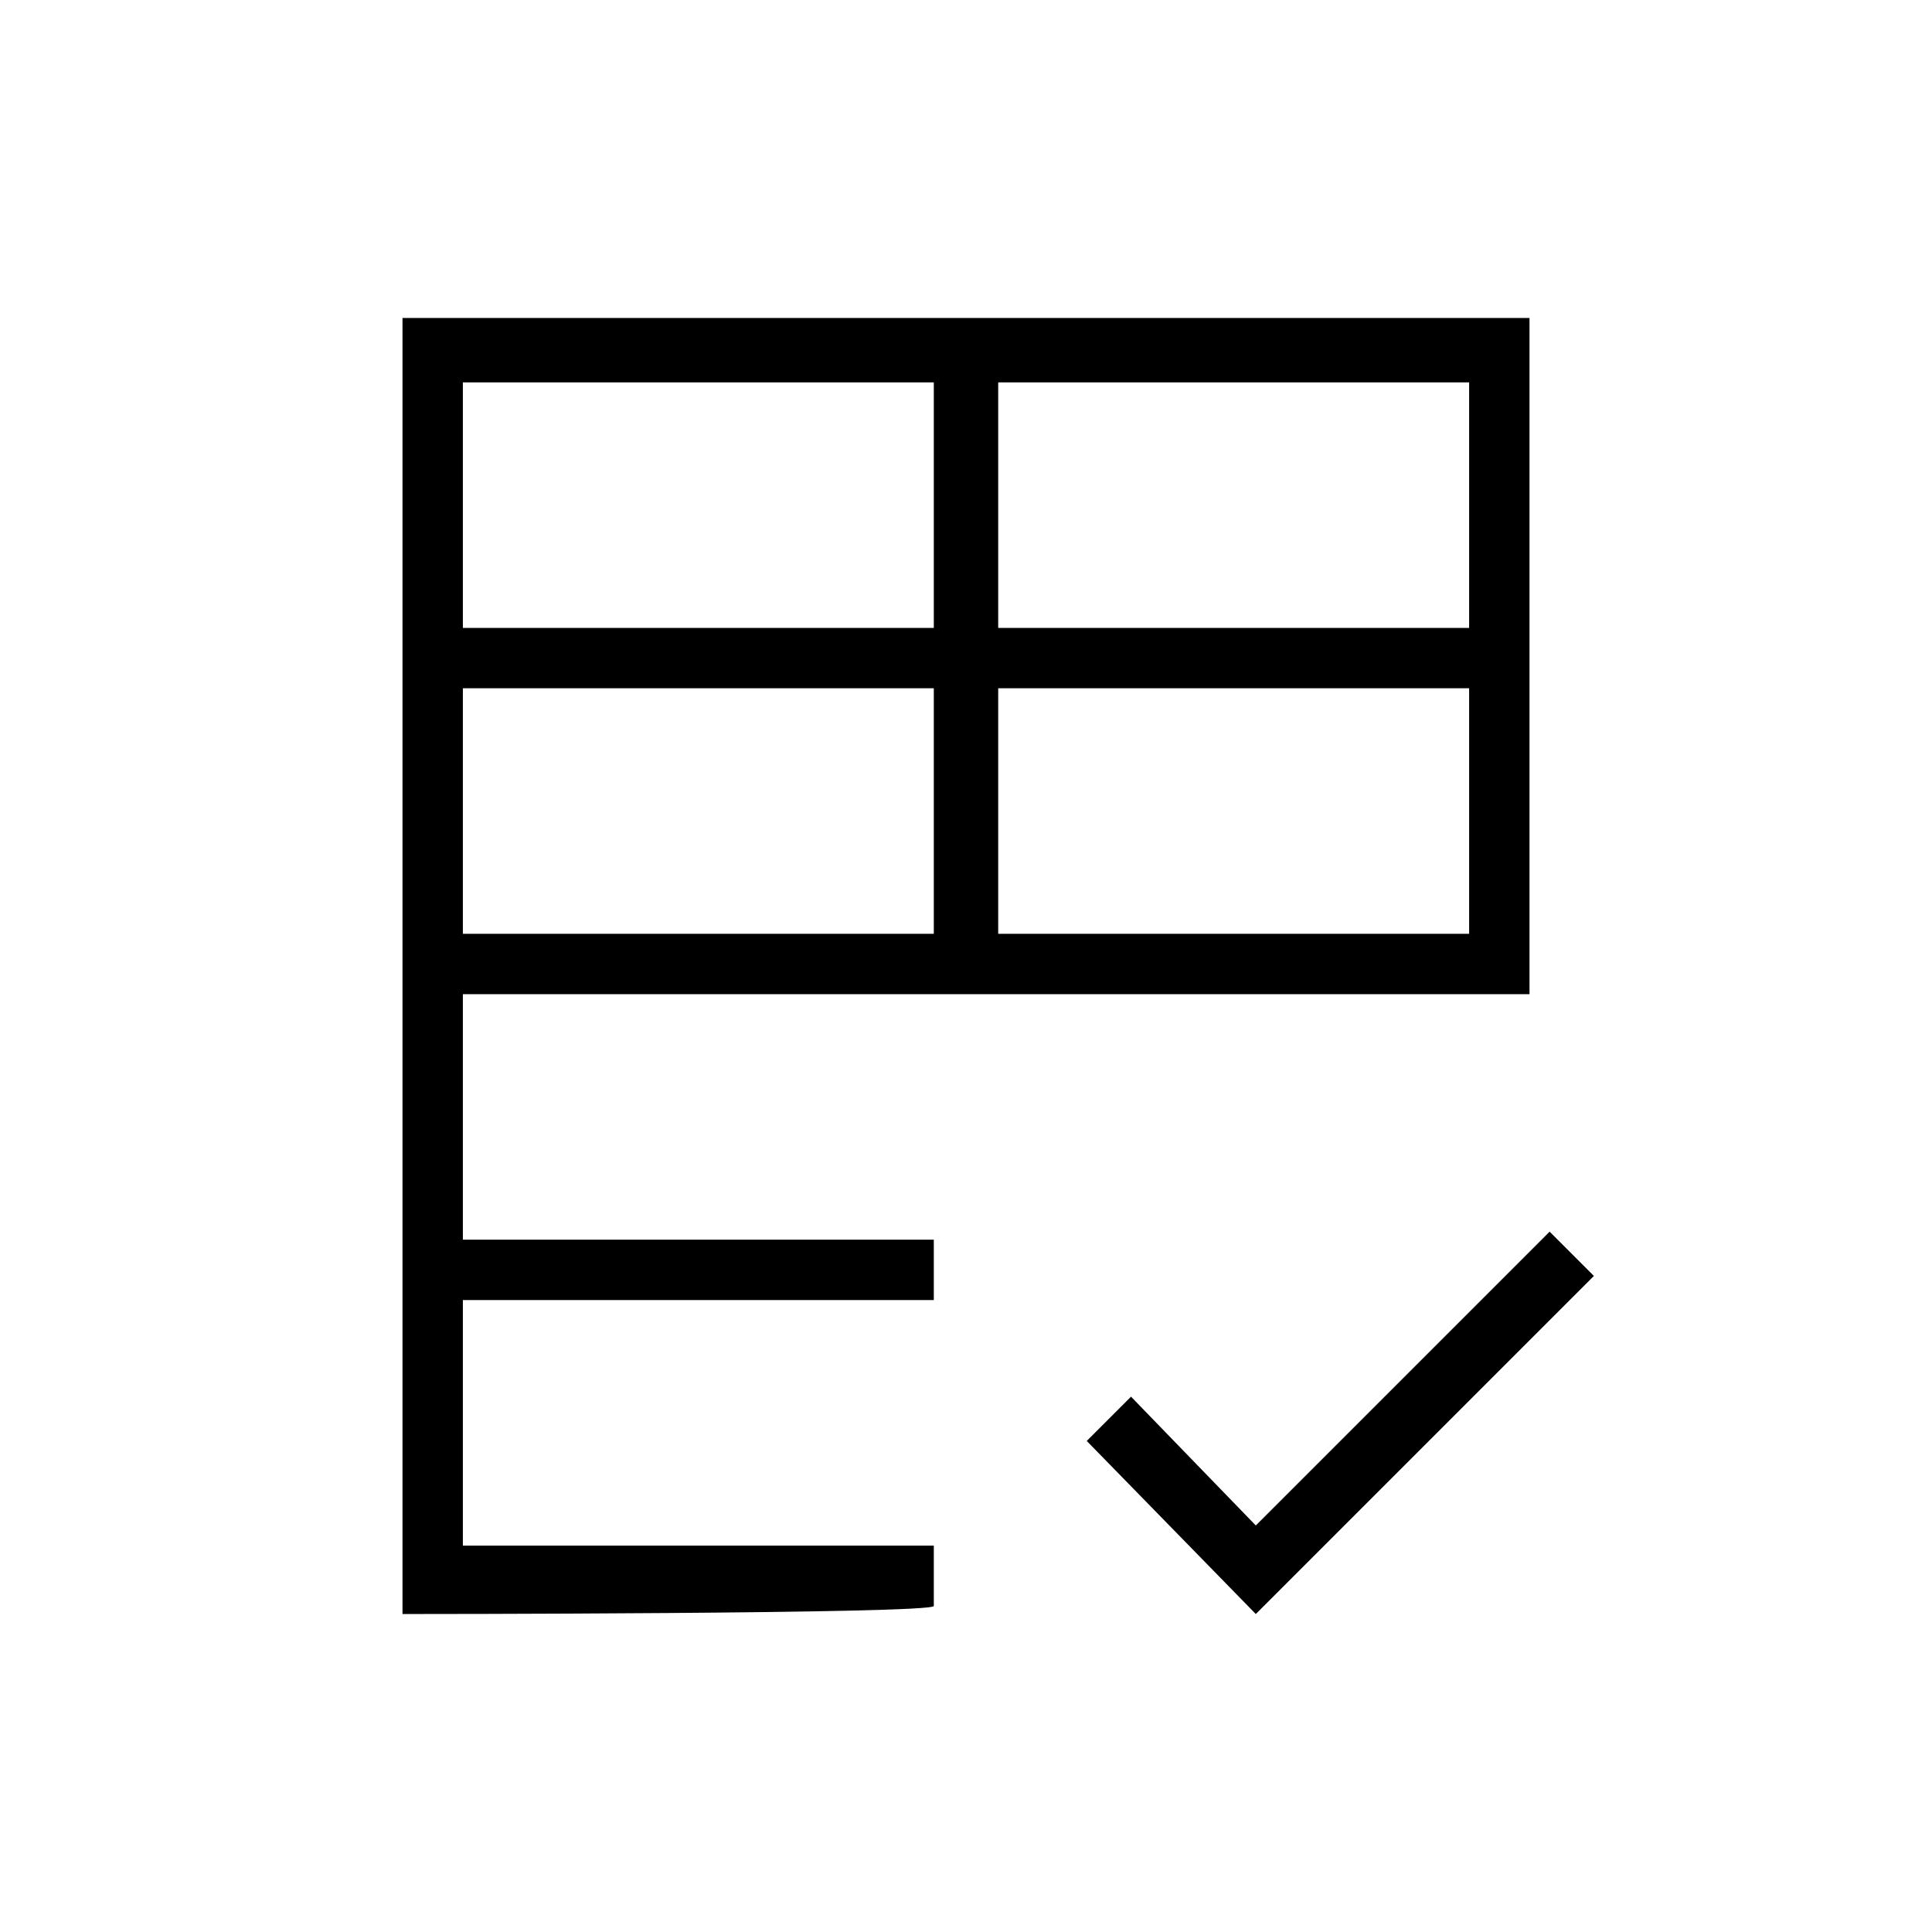 <?xml version="1.0" encoding="utf-8"?>
<!-- Generator: Adobe Illustrator 26.3.1, SVG Export Plug-In . SVG Version: 6.00 Build 0)  -->
<svg version="1.1" id="Слой_1" xmlns="http://www.w3.org/2000/svg" xmlns:xlink="http://www.w3.org/1999/xlink" x="0px" y="0px"
	 viewBox="0 0 48 48" style="enable-background:new 0 0 48 48;" xml:space="preserve">
<path d="M10,40.1V7.9h28v16.8H11.5v6.1h11.7v1.5H11.5v6.1h11.7v1.5C23.2,40.1,10,40.1,10,40.1z M31.2,40.1L27,35.8l1.1-1.1l3.1,3.2
	l7.3-7.3l1.1,1.1L31.2,40.1z M11.5,23.2h11.7v-6.1H11.5V23.2z M24.8,23.2h11.7v-6.1H24.8V23.2z M11.5,15.6h11.7V9.5H11.5V15.6z
	 M24.8,15.6h11.7V9.5H24.8V15.6z"/>
</svg>
